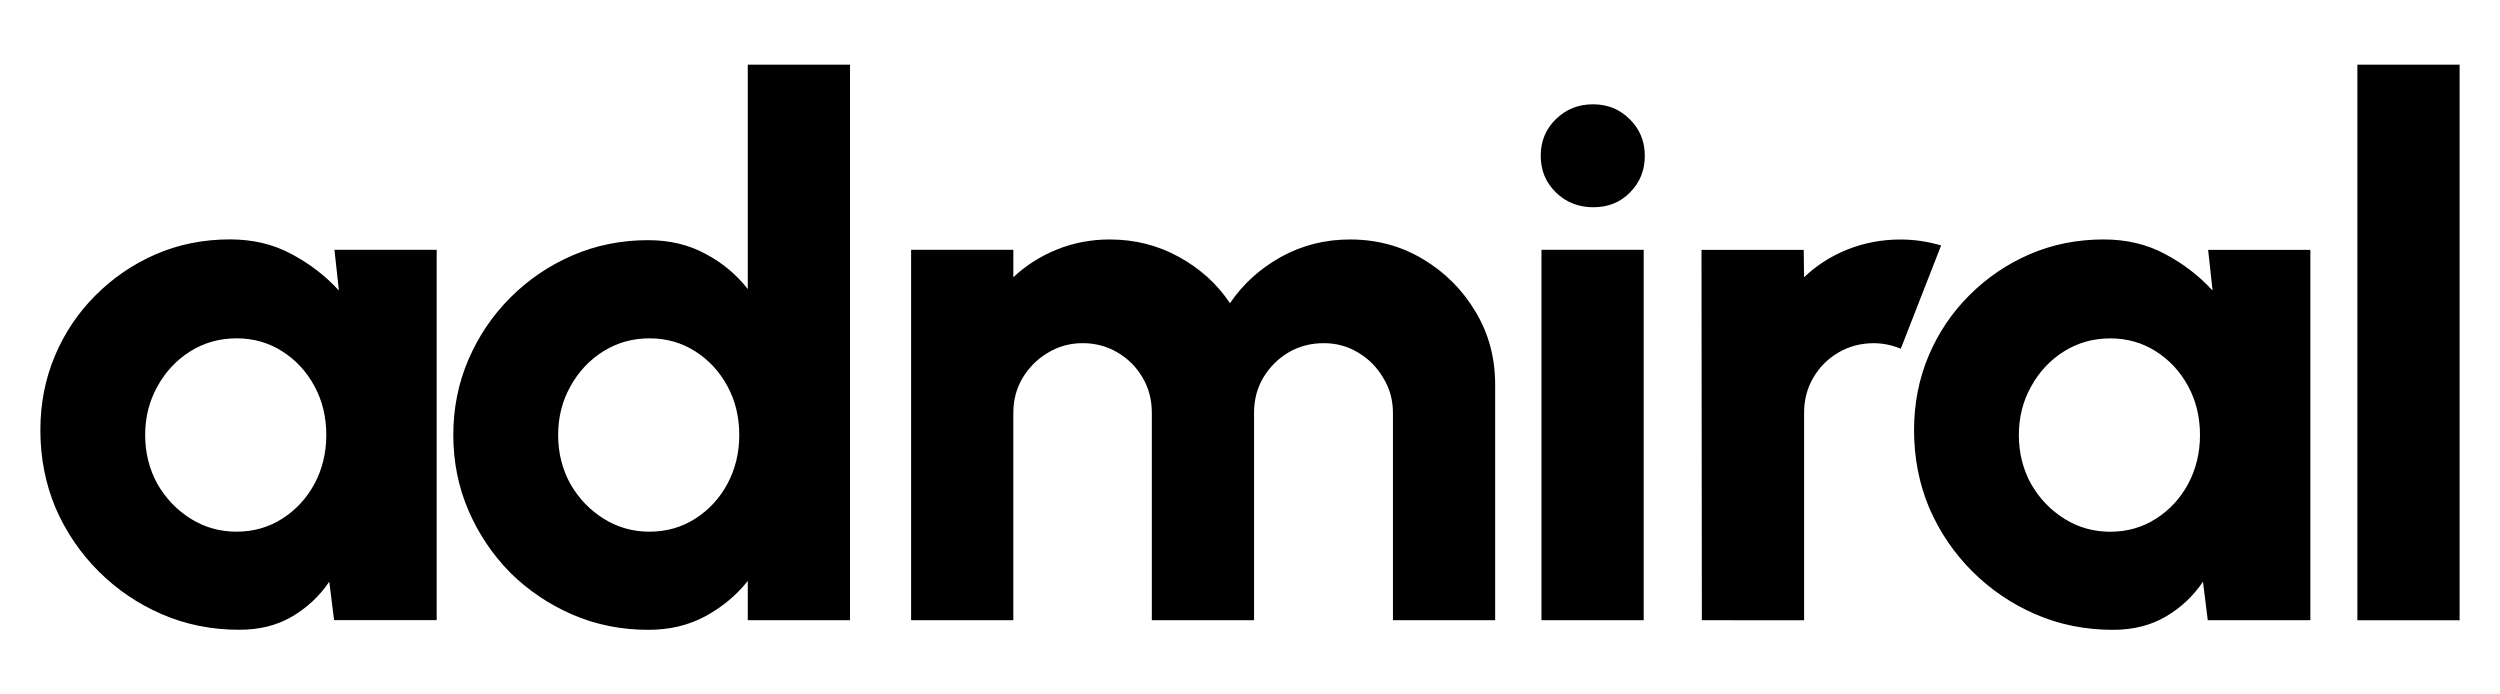 <svg version="1.1" viewBox="0 0 90 25" xml:space="preserve" xmlns="http://www.w3.org/2000/svg"><title>Admiral logo</title>
    <path d="m12.04 8.993h3.68v13.333h-3.693l-0.173-1.387q-0.52 0.773-1.333 1.253-0.813 0.48-1.907 0.48-1.493 0-2.787-0.56-1.293-0.56-2.28-1.547t-1.547-2.28q-0.547-1.307-0.547-2.8 0-1.427 0.52-2.667 0.52-1.24 1.467-2.187 0.947-0.947 2.173-1.48 1.24-0.533 2.667-0.533 1.227 0 2.2 0.52 0.987 0.52 1.72 1.32zm-3.52 10.147q0.907 0 1.64-0.467 0.733-0.467 1.16-1.253 0.427-0.8 0.427-1.76 0-0.973-0.427-1.76t-1.16-1.253q-0.733-0.467-1.64-0.467-0.92 0-1.667 0.467-0.747 0.467-1.187 1.267-0.44 0.787-0.44 1.747t0.44 1.76q0.453 0.787 1.2 1.253 0.747 0.467 1.653 0.467zm18.4-16.813h3.68v20h-3.68v-1.413q-0.613 0.773-1.52 1.267t-2.067 0.493q-1.453 0-2.72-0.547t-2.24-1.507q-0.96-0.973-1.507-2.24-0.547-1.267-0.547-2.72t0.547-2.72q0.547-1.267 1.507-2.227 0.973-0.973 2.24-1.52t2.72-0.547q1.16 0 2.067 0.493 0.907 0.48 1.52 1.267zm-3.533 16.813q0.907 0 1.64-0.467 0.733-0.467 1.16-1.253 0.427-0.8 0.427-1.76 0-0.973-0.427-1.76-0.427-0.787-1.16-1.253t-1.64-0.467q-0.92 0-1.667 0.467-0.747 0.467-1.187 1.267-0.44 0.787-0.44 1.747t0.44 1.76q0.453 0.787 1.2 1.253 0.747 0.467 1.653 0.467zm9.413 3.187v-13.333h3.68v0.987q0.68-0.64 1.573-1 0.893-0.36 1.893-0.36 1.36 0 2.493 0.627 1.147 0.627 1.84 1.667 0.707-1.04 1.84-1.667t2.48-0.627q1.453 0 2.627 0.707 1.187 0.707 1.893 1.893 0.707 1.173 0.707 2.627v8.48h-3.68v-7.467q0-0.693-0.347-1.253-0.333-0.573-0.893-0.907-0.56-0.347-1.253-0.347t-1.267 0.333q-0.56 0.333-0.907 0.907-0.333 0.56-0.333 1.267v7.467h-3.68v-7.467q0-0.707-0.333-1.267-0.333-0.573-0.907-0.907-0.56-0.333-1.253-0.333-0.68 0-1.253 0.347-0.56 0.333-0.907 0.907-0.333 0.56-0.333 1.253v7.467zm22.693-13.333h3.68v13.333h-3.68zm1.867-1.533q-0.8 0-1.347-0.533-0.547-0.533-0.547-1.32t0.547-1.32q0.547-0.533 1.333-0.533 0.787 0 1.32 0.533 0.547 0.533 0.547 1.32t-0.533 1.32q-0.52 0.533-1.32 0.533zm3.907 14.867-0.013-13.333h3.68l0.013 0.987q0.667-0.64 1.56-1 0.907-0.36 1.907-0.36 0.733 0 1.467 0.213l-1.453 3.72q-0.48-0.2-0.973-0.2-0.693 0-1.267 0.333t-0.907 0.907q-0.333 0.56-0.333 1.267v7.467zm18.226-13.333h3.68v13.333h-3.693l-0.173-1.387q-0.52 0.773-1.333 1.253-0.813 0.48-1.907 0.48-1.493 0-2.787-0.56-1.293-0.56-2.28-1.547t-1.547-2.28q-0.547-1.307-0.547-2.8 0-1.427 0.52-2.667 0.52-1.24 1.467-2.187 0.947-0.947 2.173-1.48 1.24-0.533 2.667-0.533 1.227 0 2.2 0.52 0.987 0.52 1.72 1.32zm-3.52 10.147q0.907 0 1.64-0.467 0.733-0.467 1.16-1.253 0.427-0.8 0.427-1.76 0-0.973-0.427-1.76t-1.16-1.253q-0.733-0.467-1.64-0.467-0.92 0-1.667 0.467-0.747 0.467-1.187 1.267-0.44 0.787-0.44 1.747t0.44 1.76q0.453 0.787 1.2 1.253 0.747 0.467 1.653 0.467zm8.893 3.187v-20h3.68v20z"
          fill="#000" aria-label="admiral"/></svg>
